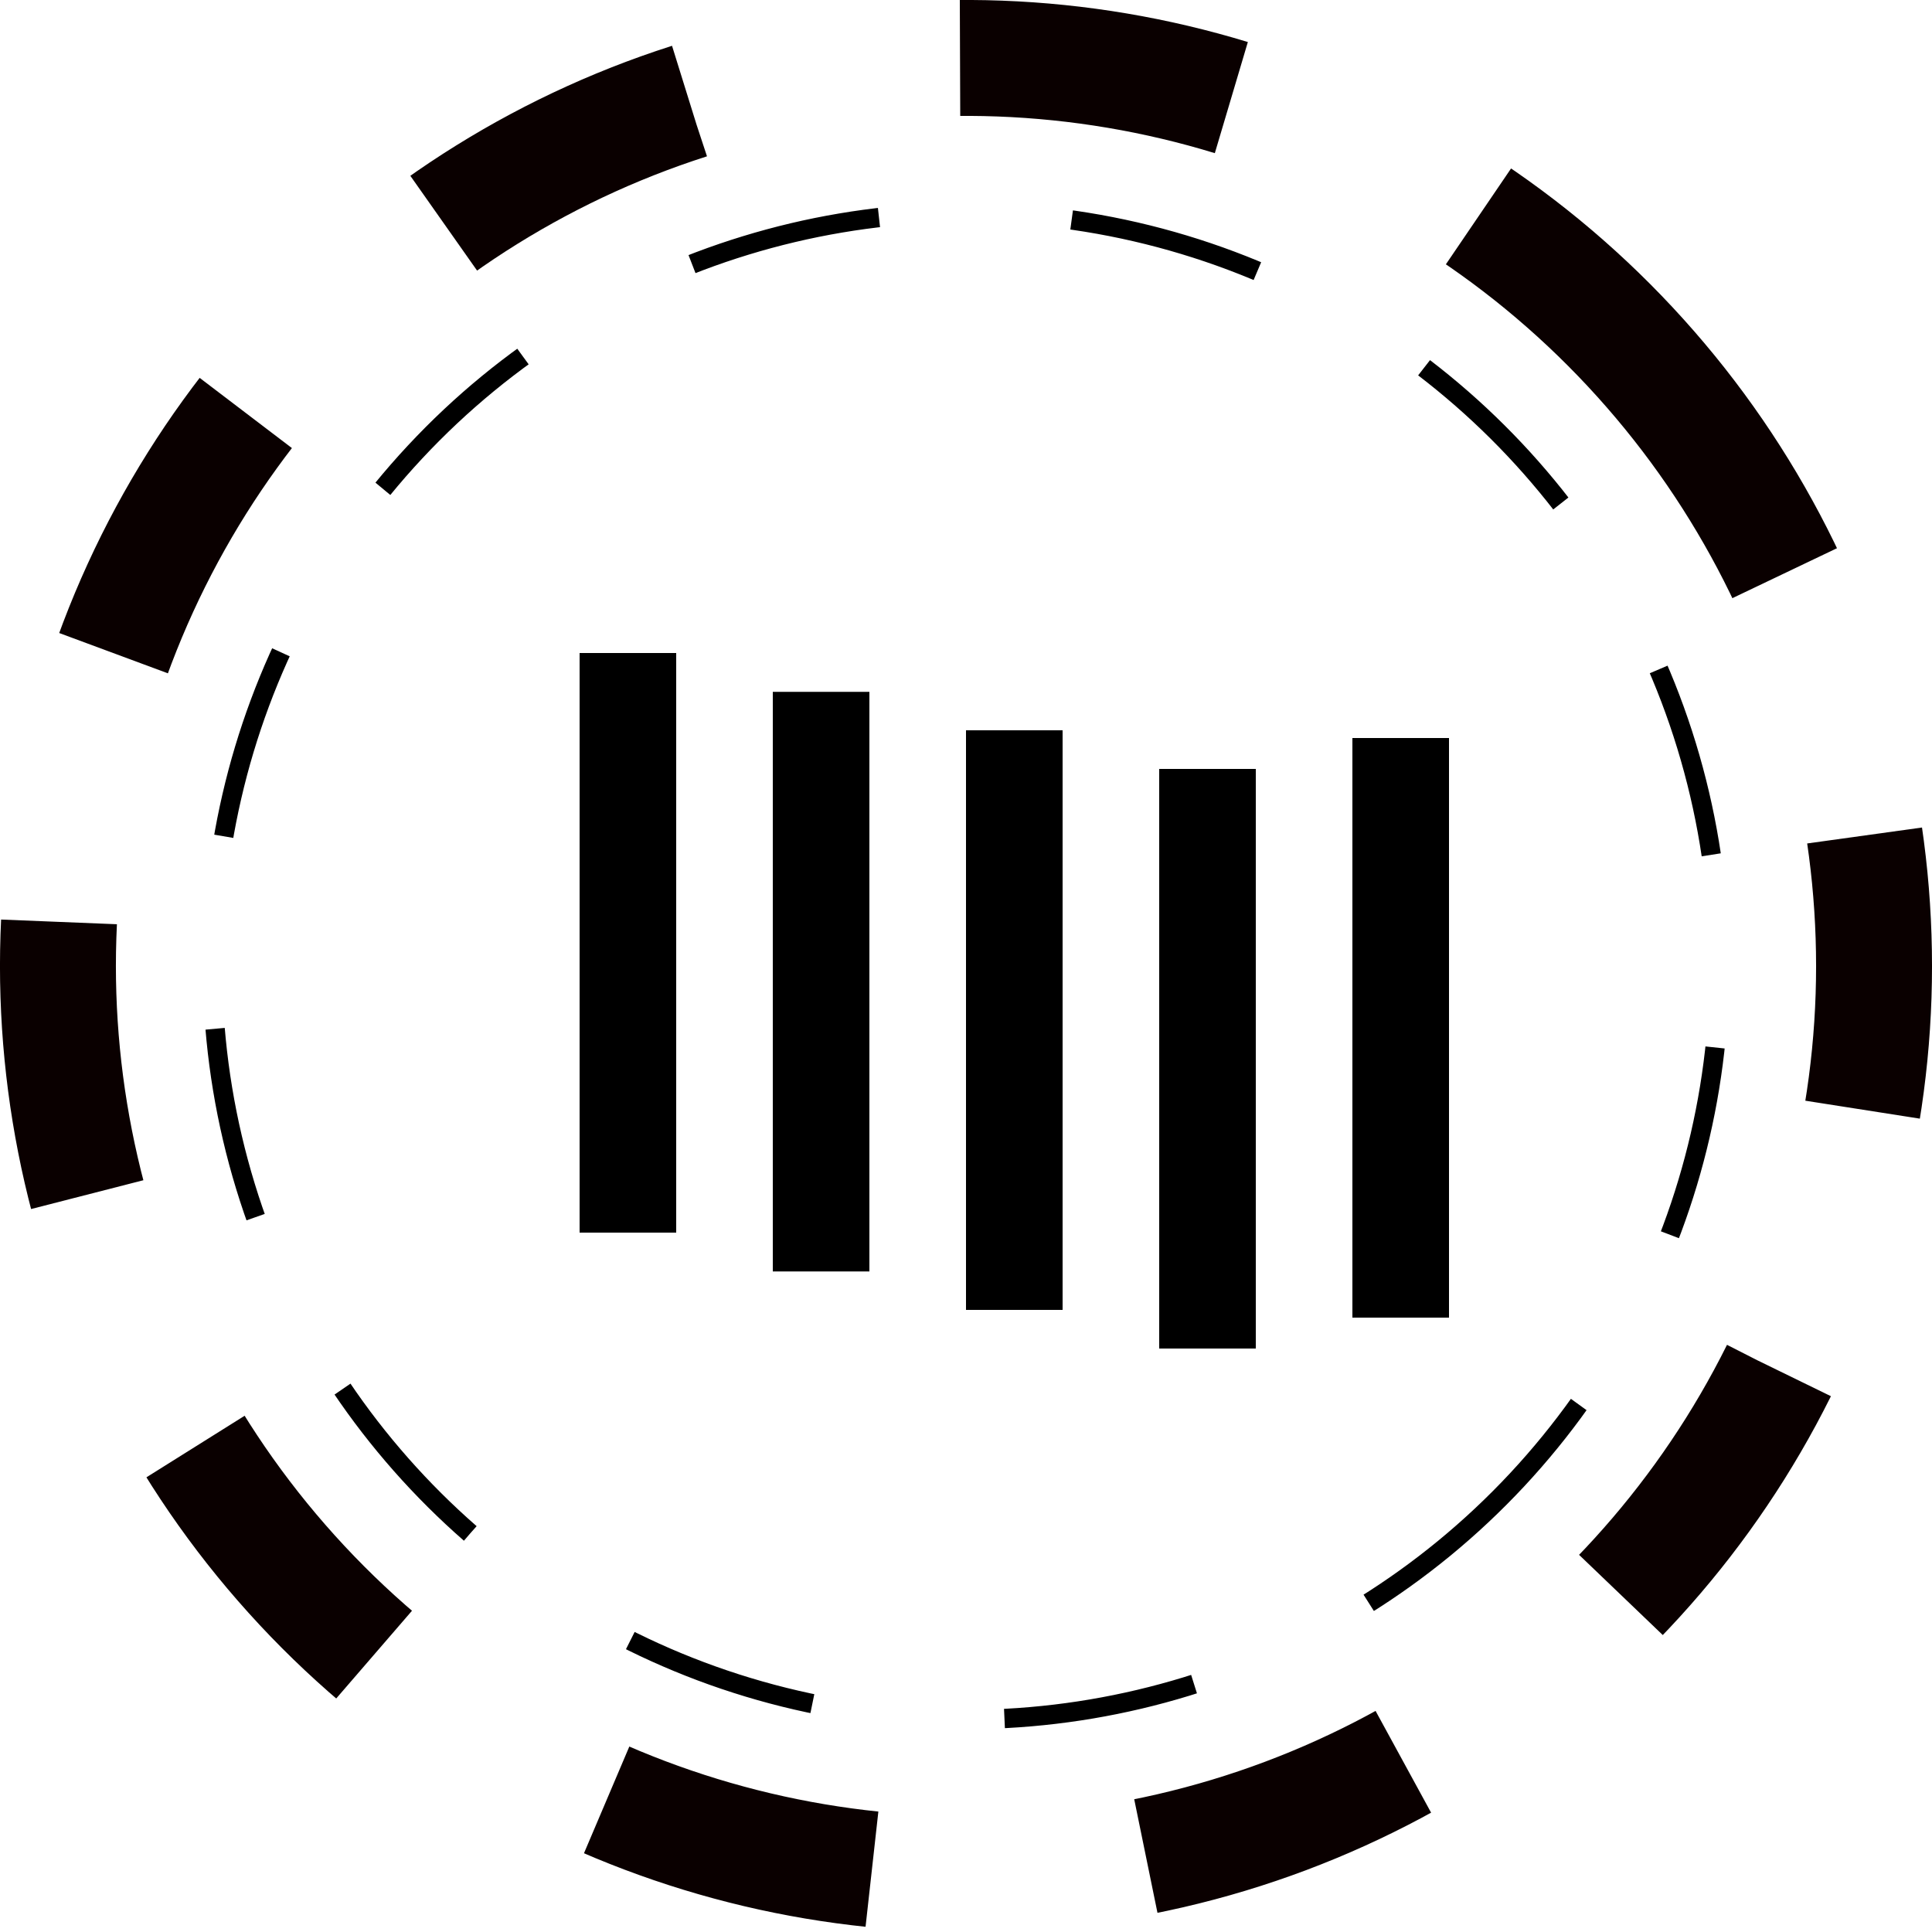 <svg enable-background="new 0 0 100 100" version="1.1" viewBox="0 0 100 100" xmlns="http://www.w3.org/2000/svg">
 <circle transform="rotate(-43 50 50)" cx="50" cy="50" r="47" fill="none" stroke="#0a0000" stroke-dasharray="14.247,14.247" stroke-miterlimit="15" stroke-width="6">
  <animateTransform attributeName="transform" attributeType="XML" dur="5s" from="0 50 50" repeatCount="indefinite" to="360 50 50" type="rotate"/>
 </circle>
 <circle transform="rotate(43 50 50)" cx="50" cy="50" r="39" fill="none" stroke="#000" stroke-dasharray="10,10" stroke-miterlimit="10">
  <animateTransform attributeName="transform" attributeType="XML" dur="5s" from="0 50 50" repeatCount="indefinite" to="-360 50 50" type="rotate"/>
 </circle>
 <g>
  <rect transform="translate(0 -1.2)" x="30" y="35" width="5" height="30">
   <animateTransform attributeName="transform" begin="0.1" dur="1s" repeatCount="indefinite" type="translate" values="0 5 ; 0 -5; 0 5"/>
  </rect>
  <rect transform="translate(0 .81)" x="40" y="35" width="5" height="30">
   <animateTransform attributeName="transform" begin="0.2" dur="1s" repeatCount="indefinite" type="translate" values="0 5 ; 0 -5; 0 5"/>
  </rect>
  <rect transform="translate(0 2.8)" x="50" y="35" width="5" height="30">
   <animateTransform attributeName="transform" begin="0.3" dur="1s" repeatCount="indefinite" type="translate" values="0 5 ; 0 -5; 0 5"/>
  </rect>
  <rect transform="translate(0 4.8)" x="60" y="35" width="5" height="30">
   <animateTransform attributeName="transform" begin="0.4" dur="1s" repeatCount="indefinite" type="translate" values="0 5 ; 0 -5; 0 5"/>
  </rect>
  <rect transform="translate(0 3.2)" x="70" y="35" width="5" height="30">
   <animateTransform attributeName="transform" begin="0.5" dur="1s" repeatCount="indefinite" type="translate" values="0 5 ; 0 -5; 0 5"/>
  </rect>
 </g>
</svg>
